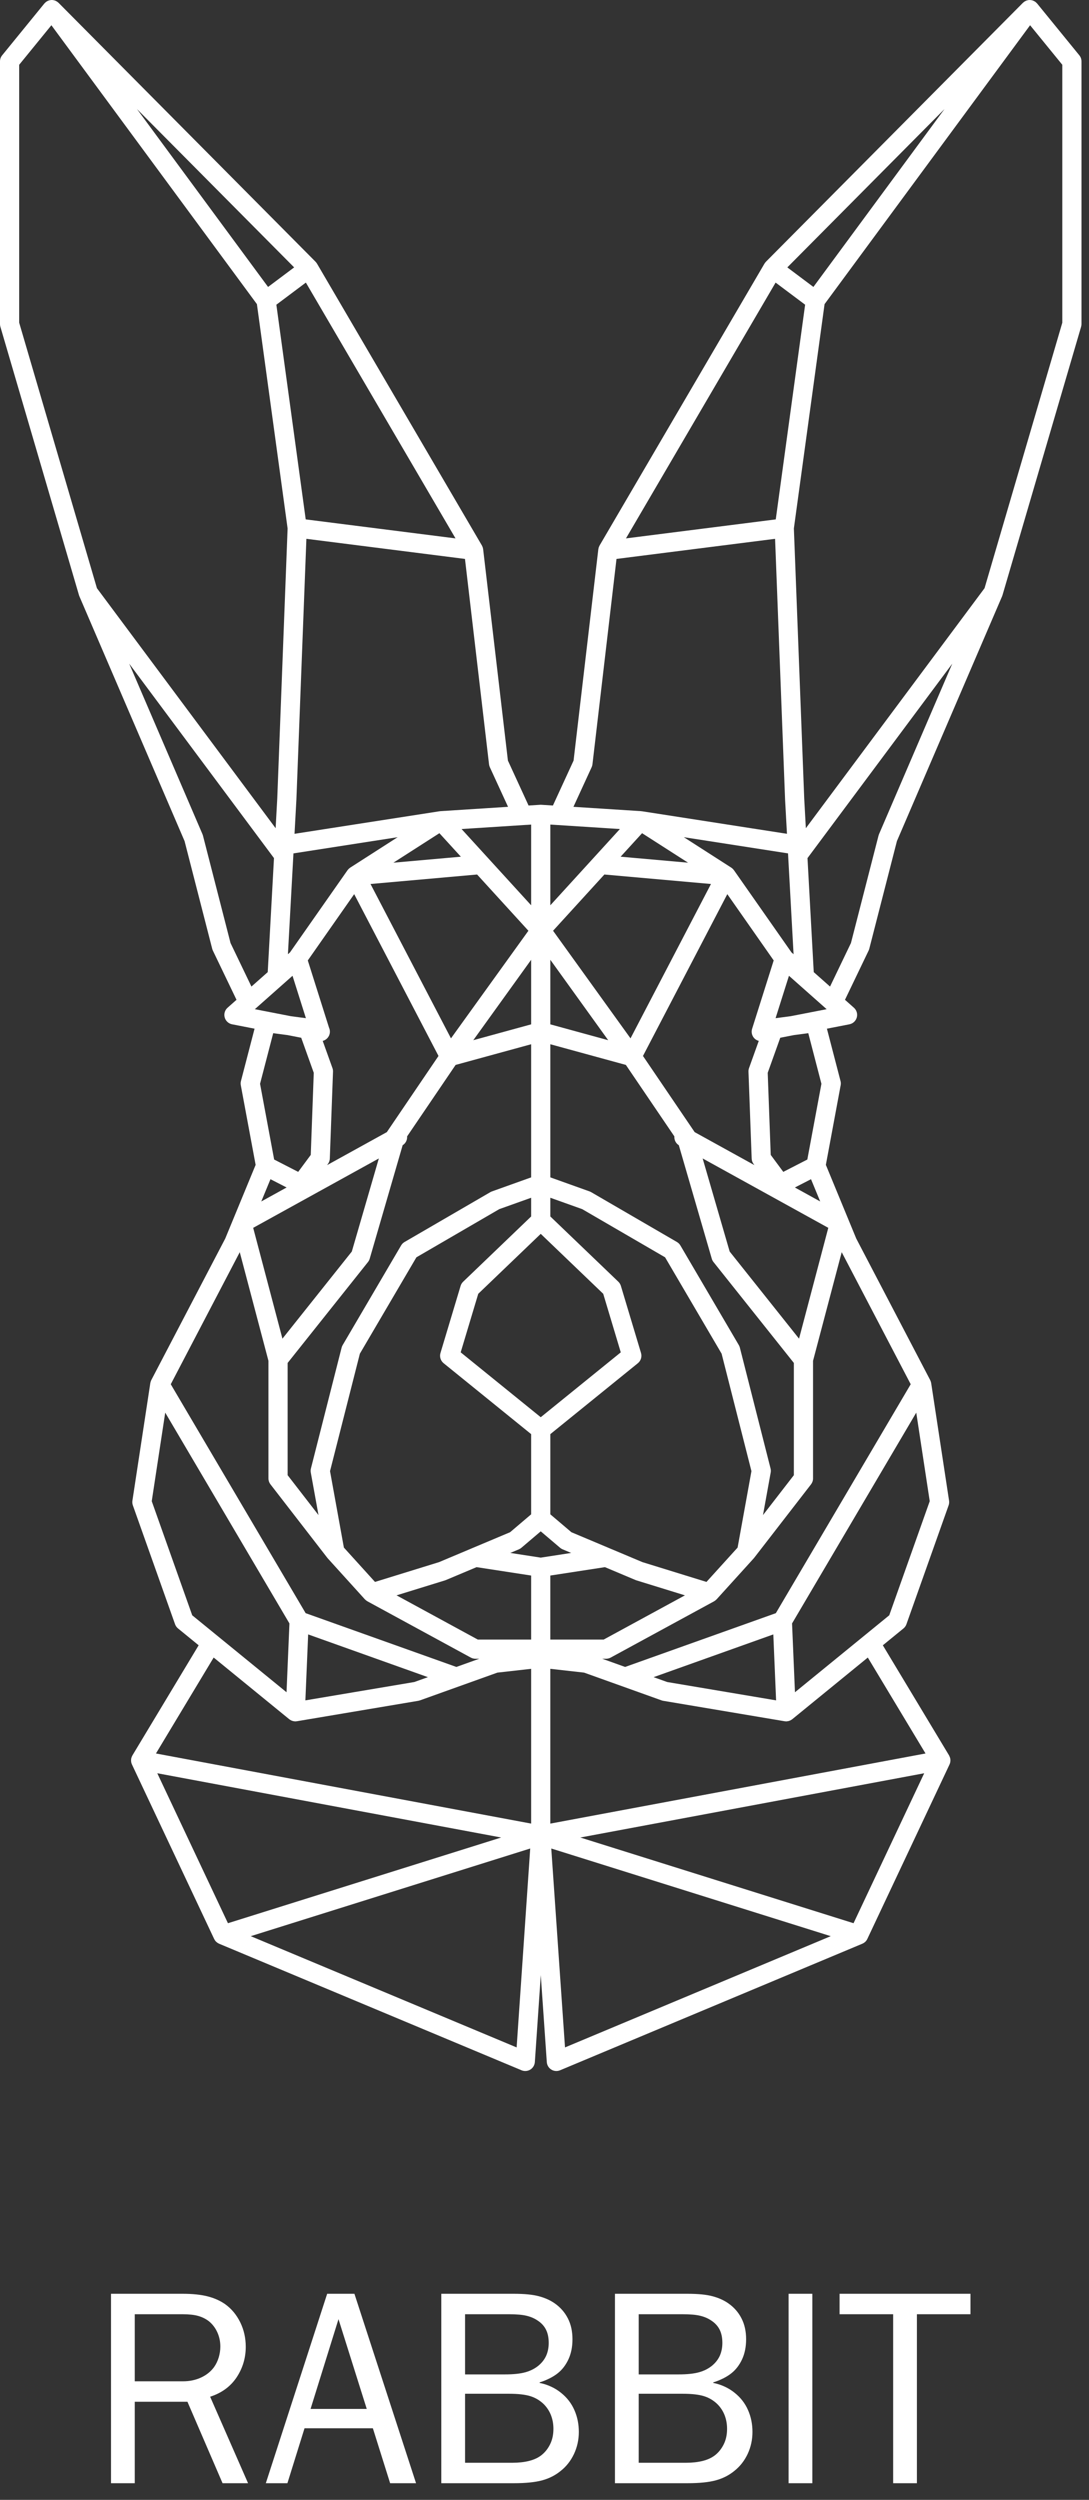 <svg width="88" height="202" viewBox="0 0 88 202" fill="none" xmlns="http://www.w3.org/2000/svg">
<rect x="0" y="0" width="88" height="202" fill="#333333" stroke="none"/>
<path d="M83.809 0.285C83.805 0.281 83.801 0.277 83.797 0.273C83.778 0.251 83.755 0.229 83.733 0.209C83.715 0.193 83.699 0.177 83.681 0.163C83.676 0.159 83.673 0.154 83.668 0.151C83.648 0.136 83.626 0.126 83.605 0.113C83.586 0.102 83.567 0.089 83.546 0.079C83.516 0.064 83.483 0.053 83.451 0.042C83.434 0.037 83.417 0.03 83.4 0.025C83.36 0.014 83.318 0.009 83.277 0.006C83.267 0.005 83.257 0.001 83.246 0C83.246 0 83.245 0.001 83.244 0.001C83.192 -0.001 83.141 0.002 83.091 0.009C83.066 0.014 83.043 0.021 83.019 0.027C82.993 0.034 82.967 0.039 82.941 0.048C82.918 0.058 82.896 0.069 82.874 0.081C82.849 0.092 82.823 0.104 82.8 0.118C82.78 0.13 82.762 0.146 82.743 0.16C82.72 0.178 82.697 0.195 82.676 0.215C82.67 0.22 82.664 0.224 82.659 0.229L61.895 21.148C61.886 21.157 61.88 21.169 61.872 21.179C61.856 21.196 61.84 21.21 61.825 21.229C61.815 21.243 61.807 21.26 61.798 21.273C61.791 21.285 61.783 21.292 61.776 21.302L48.451 44.08C48.447 44.087 48.446 44.094 48.442 44.101C48.427 44.128 48.415 44.156 48.404 44.185C48.396 44.204 48.387 44.222 48.381 44.241C48.372 44.272 48.366 44.302 48.361 44.334C48.358 44.349 48.352 44.364 48.35 44.382L46.35 61.459L44.681 65.09L43.746 65.031C43.74 65.03 43.734 65.031 43.728 65.031C43.718 65.031 43.707 65.027 43.696 65.027C43.685 65.027 43.675 65.031 43.664 65.031C43.658 65.031 43.653 65.029 43.647 65.031L42.712 65.09L41.043 61.459L39.042 44.382C39.041 44.364 39.034 44.348 39.032 44.332C39.026 44.302 39.021 44.272 39.011 44.242C39.005 44.222 38.996 44.202 38.989 44.183C38.977 44.154 38.965 44.126 38.951 44.101C38.947 44.094 38.945 44.087 38.942 44.08L25.616 21.302C25.61 21.292 25.602 21.285 25.595 21.276C25.586 21.26 25.579 21.244 25.567 21.229C25.553 21.21 25.536 21.195 25.52 21.178C25.511 21.168 25.506 21.157 25.497 21.148L4.733 0.229C4.729 0.224 4.723 0.22 4.718 0.216C4.696 0.195 4.671 0.177 4.647 0.158C4.629 0.145 4.612 0.13 4.593 0.119C4.568 0.102 4.541 0.09 4.514 0.078C4.494 0.068 4.474 0.057 4.453 0.048C4.424 0.039 4.395 0.033 4.365 0.025C4.345 0.02 4.325 0.012 4.303 0.009C4.252 0.001 4.2 -0.001 4.148 0.001C4.148 0.001 4.147 0 4.146 0C4.136 0.001 4.126 0.005 4.116 0.005C4.075 0.009 4.034 0.014 3.993 0.025C3.974 0.03 3.956 0.037 3.937 0.044C3.907 0.054 3.876 0.064 3.847 0.079C3.825 0.089 3.805 0.103 3.784 0.115C3.765 0.128 3.744 0.137 3.725 0.151C3.719 0.154 3.717 0.159 3.713 0.163C3.694 0.177 3.677 0.193 3.66 0.209C3.637 0.23 3.615 0.251 3.596 0.273C3.591 0.277 3.587 0.281 3.583 0.285L0.175 4.469C0.062 4.607 0 4.78 0 4.958V26.187C0 26.261 0.011 26.334 0.032 26.405L6.384 48.098C6.393 48.129 6.404 48.158 6.416 48.186L14.915 67.965L17.147 76.662C17.16 76.711 17.177 76.759 17.198 76.805L19.112 80.789L18.39 81.429C18.169 81.625 18.079 81.928 18.157 82.213C18.234 82.497 18.466 82.713 18.757 82.769L20.571 83.123L19.471 87.354C19.443 87.464 19.439 87.578 19.459 87.69L20.657 94.128L18.202 100.081L12.226 111.518C12.224 111.521 12.223 111.527 12.22 111.531C12.213 111.546 12.207 111.562 12.201 111.577C12.189 111.604 12.178 111.633 12.17 111.662C12.165 111.68 12.162 111.696 12.158 111.715C12.154 111.729 12.149 111.744 12.147 111.759L10.7 121.264C10.681 121.389 10.694 121.518 10.736 121.639L14.146 131.246C14.193 131.379 14.276 131.497 14.386 131.587L16.053 132.948L10.7 141.847C10.693 141.858 10.69 141.869 10.685 141.88C10.665 141.916 10.648 141.955 10.634 141.995C10.627 142.015 10.621 142.035 10.616 142.056C10.612 142.072 10.605 142.087 10.602 142.105C10.597 142.126 10.598 142.147 10.596 142.168C10.595 142.189 10.591 142.209 10.591 142.229C10.59 142.276 10.594 142.321 10.601 142.365C10.603 142.378 10.602 142.39 10.605 142.401C10.617 142.46 10.635 142.514 10.659 142.567C10.661 142.57 10.661 142.574 10.662 142.576L17.305 156.677C17.307 156.681 17.309 156.684 17.311 156.687C17.329 156.723 17.35 156.759 17.373 156.793C17.375 156.795 17.377 156.798 17.379 156.801C17.405 156.838 17.434 156.872 17.467 156.903C17.475 156.91 17.484 156.917 17.492 156.924C17.517 156.947 17.543 156.967 17.569 156.986C17.582 156.995 17.596 157.002 17.61 157.011C17.634 157.025 17.66 157.038 17.685 157.052C17.693 157.054 17.7 157.059 17.707 157.063L42.147 167.29C42.244 167.329 42.345 167.349 42.446 167.349C42.589 167.349 42.73 167.31 42.854 167.234C43.066 167.102 43.202 166.876 43.22 166.627L43.7 159.596L44.186 166.628C44.203 166.878 44.339 167.102 44.552 167.234C44.765 167.365 45.027 167.385 45.258 167.289L69.686 157.061C69.692 157.059 69.699 157.055 69.705 157.052C69.733 157.038 69.759 157.025 69.784 157.01C69.797 157.002 69.811 156.995 69.823 156.986C69.85 156.967 69.876 156.946 69.901 156.924C69.909 156.917 69.918 156.91 69.926 156.903C69.958 156.872 69.988 156.838 70.014 156.801C70.015 156.8 70.015 156.798 70.016 156.798C70.041 156.763 70.063 156.725 70.082 156.686C70.084 156.683 70.086 156.681 70.087 156.677L76.73 142.576C76.732 142.574 76.732 142.57 76.733 142.566C76.757 142.514 76.776 142.458 76.788 142.401C76.79 142.39 76.79 142.378 76.791 142.366C76.799 142.321 76.803 142.277 76.802 142.229C76.801 142.209 76.799 142.189 76.796 142.167C76.793 142.147 76.795 142.126 76.79 142.105C76.787 142.087 76.781 142.073 76.776 142.057C76.771 142.035 76.766 142.015 76.758 141.994C76.744 141.955 76.727 141.918 76.708 141.881C76.703 141.87 76.7 141.858 76.693 141.847L71.34 132.948L73.007 131.587C73.117 131.497 73.2 131.379 73.247 131.246L76.656 121.639C76.699 121.518 76.711 121.389 76.692 121.264L75.246 111.759C75.243 111.744 75.238 111.729 75.235 111.715C75.231 111.696 75.228 111.678 75.222 111.661C75.214 111.633 75.203 111.605 75.192 111.579C75.185 111.562 75.18 111.546 75.172 111.531C75.17 111.526 75.169 111.521 75.166 111.518L69.191 100.081L66.736 94.128L67.933 87.69C67.953 87.578 67.95 87.464 67.921 87.354L66.821 83.123L68.636 82.769C68.926 82.713 69.158 82.497 69.236 82.213C69.314 81.928 69.223 81.625 69.002 81.429L68.281 80.789L70.194 76.805C70.216 76.759 70.233 76.711 70.246 76.662L72.478 67.965L80.976 48.186C80.989 48.158 80.999 48.129 81.008 48.098L87.361 26.405C87.381 26.334 87.393 26.261 87.393 26.187V4.958C87.393 4.78 87.331 4.607 87.218 4.469L83.809 0.285ZM76.325 8.809L65.73 23.187L63.622 21.607L76.325 8.809ZM62.675 22.834L65.061 24.622L62.688 41.97L50.583 43.505L62.675 22.834ZM65.239 93.696L63.296 94.694L62.281 93.323L62.037 86.688L63.051 83.856L64.151 83.641L65.316 83.487L66.378 87.577L65.239 93.696ZM66.279 97.085L64.233 95.955L65.537 95.285L66.279 97.085ZM60.777 83.131C60.694 83.391 60.756 83.676 60.937 83.881C61.039 83.995 61.172 84.071 61.315 84.11L60.528 86.305C60.494 86.398 60.48 86.496 60.483 86.595L60.742 93.621C60.747 93.777 60.8 93.927 60.893 94.053L60.965 94.15L56.129 91.479C56.123 91.47 56.119 91.461 56.114 91.452L51.957 85.327L58.772 72.251L62.521 77.608L60.777 83.131ZM57.453 71.431L50.951 83.905L44.692 75.21L48.838 70.665L57.453 71.431ZM50.151 69.226L51.885 67.326L55.602 69.71L50.151 69.226ZM59.309 70.318C59.296 70.299 59.279 70.283 59.264 70.266C59.253 70.251 59.242 70.236 59.228 70.222C59.192 70.186 59.154 70.153 59.113 70.125C59.107 70.121 59.102 70.116 59.097 70.112C59.095 70.111 59.095 70.11 59.093 70.11L55.259 67.649L63.679 68.958L64.127 77.107L63.956 76.957L59.309 70.318ZM47.809 61.995C47.843 61.92 47.865 61.842 47.875 61.761L49.818 45.164L62.633 43.539L63.441 64.606L63.593 67.376L51.873 65.554C51.861 65.552 51.849 65.554 51.837 65.553C51.826 65.552 51.815 65.548 51.804 65.546L46.338 65.196L47.809 61.995ZM44.471 66.629L50.093 66.99L44.471 73.153V66.629ZM44.471 77.555L49.148 84.054L44.471 82.773V77.555ZM44.471 84.38L50.576 86.051L54.495 91.827C54.474 92.106 54.606 92.384 54.855 92.54L57.518 101.711C57.546 101.808 57.592 101.898 57.655 101.977L64.15 110.133V119.203L61.655 122.428L62.278 118.988C62.298 118.878 62.294 118.765 62.266 118.658L59.787 108.897C59.769 108.826 59.742 108.757 59.705 108.695L54.979 100.637C54.911 100.522 54.815 100.426 54.7 100.359L47.766 96.33C47.724 96.307 47.682 96.287 47.637 96.271L44.471 95.138V84.38ZM44.471 96.784L47.048 97.705L53.745 101.598L58.312 109.384L60.723 118.876L59.605 125.052L57.089 127.828L51.916 126.229L46.173 123.811L44.471 122.365V115.886L51.545 110.154C51.788 109.956 51.889 109.63 51.799 109.329L50.172 103.905C50.133 103.777 50.062 103.662 49.966 103.569L44.471 98.297V96.784ZM55.348 128.912L48.783 132.485H44.47V127.312L48.883 126.633L51.35 127.672C51.373 127.682 51.397 127.69 51.421 127.699L55.348 128.912ZM43.696 99.701L48.746 104.546L50.164 109.276L43.696 114.519L37.227 109.276L38.646 104.546L43.696 99.701ZM25.114 118.988L25.738 122.428L23.243 119.203V110.133L29.737 101.977C29.8 101.898 29.847 101.808 29.875 101.711L32.537 92.54C32.787 92.384 32.919 92.106 32.898 91.826L36.817 86.051L42.921 84.38V95.138L39.756 96.271C39.71 96.287 39.668 96.307 39.627 96.33L32.693 100.359C32.577 100.426 32.481 100.522 32.414 100.637L27.688 108.695C27.651 108.757 27.623 108.826 27.605 108.897L25.126 118.658C25.099 118.765 25.095 118.878 25.114 118.988ZM26.864 86.305L26.078 84.112C26.411 84.025 26.658 83.725 26.658 83.365C26.658 83.248 26.633 83.139 26.587 83.04L24.872 77.608L28.621 72.251L35.435 85.327L31.279 91.452C31.273 91.461 31.27 91.47 31.264 91.479L26.428 94.15L26.499 94.053C26.592 93.927 26.646 93.777 26.651 93.621L26.91 86.595C26.913 86.496 26.898 86.398 26.864 86.305ZM22.153 93.696L21.014 87.577L22.077 83.487L23.241 83.641L24.341 83.856L25.355 86.688L25.112 93.323L24.096 94.694L22.153 93.696ZM23.16 95.955L21.113 97.085L21.856 95.285L23.16 95.955ZM36.442 83.905L29.94 71.431L38.554 70.665L42.7 75.21L36.442 83.905ZM42.921 77.555V82.773L38.245 84.054L42.921 77.555ZM31.79 69.71L35.507 67.326L37.242 69.226L31.79 69.71ZM28.299 70.11C28.298 70.11 28.297 70.111 28.297 70.112C28.29 70.116 28.284 70.123 28.277 70.126C28.237 70.156 28.199 70.188 28.164 70.222C28.152 70.236 28.14 70.251 28.128 70.265C28.114 70.283 28.097 70.298 28.083 70.318L23.435 76.957L23.266 77.107L23.713 68.958L32.133 67.649L28.299 70.11ZM29.08 109.384L33.648 101.598L40.344 97.705L42.921 96.784V98.297L37.427 103.569C37.33 103.662 37.259 103.777 37.221 103.905L35.594 109.329C35.504 109.63 35.605 109.956 35.848 110.154L42.921 115.886V122.365L41.22 123.811L38.091 125.128C38.087 125.13 38.081 125.132 38.076 125.135L35.477 126.229L30.303 127.828L27.788 125.052L26.669 118.876L29.08 109.384ZM42.921 66.629V73.153L37.298 66.99L42.921 66.629ZM39.518 61.761C39.527 61.842 39.55 61.92 39.584 61.995L41.055 65.196L35.589 65.546C35.577 65.548 35.566 65.552 35.555 65.553C35.543 65.554 35.531 65.552 35.52 65.554L23.8 67.376L23.952 64.593L24.759 43.539L37.574 45.164L39.518 61.761ZM36.81 43.505L24.704 41.97L22.332 24.622L24.717 22.834L36.81 43.505ZM23.77 21.607L21.662 23.187L11.066 8.809L23.77 21.607ZM1.55 26.076V5.234L4.153 2.039L20.761 24.576L23.241 42.702L22.405 64.521L22.273 66.924L7.832 47.529L1.55 26.076ZM20.318 79.72L18.628 76.202L16.401 67.522C16.39 67.483 16.378 67.445 16.362 67.408L10.44 53.626L22.14 69.34L21.635 78.553L20.318 79.72ZM20.593 81.548L23.638 78.848L24.72 82.275L23.492 82.112L20.593 81.548ZM30.614 93.608L28.43 101.131L22.823 108.172L20.459 99.216L30.614 93.608ZM19.375 101.182L21.693 109.962V119.468C21.693 119.641 21.75 119.807 21.856 119.943L26.452 125.883C26.459 125.892 26.468 125.898 26.476 125.907C26.482 125.914 26.485 125.923 26.491 125.929L29.486 129.235C29.497 129.246 29.509 129.253 29.519 129.263C29.541 129.285 29.563 129.305 29.587 129.324C29.607 129.34 29.628 129.353 29.649 129.366C29.664 129.376 29.675 129.386 29.69 129.394L38.041 133.94C38.155 134.002 38.282 134.035 38.411 134.035H38.728L36.878 134.698L24.698 130.352L13.799 111.854L19.375 101.182ZM34.578 135.523L33.48 135.916L24.677 137.399L24.902 132.069L34.578 135.523ZM15.533 130.524L12.262 121.304L13.351 114.146L23.389 131.183L23.154 136.743L15.533 130.524ZM12.709 143.287L40.499 148.48L18.42 155.406L12.709 143.287ZM41.748 165.442L20.263 156.452L42.846 149.368L41.748 165.442ZM42.921 147.356L12.602 141.69L17.266 133.937L23.373 138.922C23.378 138.925 23.384 138.928 23.389 138.932C23.405 138.945 23.423 138.956 23.44 138.967C23.462 138.981 23.485 138.996 23.509 139.008C23.527 139.017 23.545 139.026 23.565 139.034C23.59 139.045 23.616 139.053 23.642 139.061C23.662 139.067 23.681 139.073 23.701 139.077C23.731 139.083 23.761 139.087 23.792 139.089C23.805 139.091 23.817 139.095 23.83 139.095C23.841 139.096 23.852 139.096 23.862 139.096H23.863C23.864 139.096 23.866 139.096 23.867 139.096C23.909 139.095 23.95 139.092 23.991 139.085L33.805 137.433C33.85 137.424 33.894 137.413 33.938 137.398L40.193 135.156L42.921 134.849V147.356ZM42.921 132.485H38.608L32.044 128.912L35.971 127.699C35.995 127.69 36.019 127.682 36.042 127.672L38.51 126.633L42.921 127.312V132.485ZM43.696 125.865L41.236 125.485L41.931 125.193C42.004 125.162 42.072 125.121 42.132 125.069L43.696 123.74L45.261 125.069C45.321 125.121 45.389 125.162 45.462 125.193L46.157 125.485L43.696 125.865ZM45.657 165.442L44.547 149.368L67.131 156.452L45.657 165.442ZM68.973 155.406L46.893 148.48L74.683 143.287L68.973 155.406ZM74.79 141.69L44.47 147.357V134.849L47.2 135.156L53.455 137.398C53.498 137.413 53.542 137.424 53.588 137.433L63.401 139.085C63.442 139.092 63.484 139.095 63.525 139.096C63.527 139.096 63.529 139.096 63.529 139.096C63.529 139.096 63.529 139.096 63.53 139.096C63.541 139.096 63.552 139.096 63.563 139.095C63.575 139.095 63.588 139.091 63.6 139.089C63.631 139.087 63.661 139.083 63.692 139.077C63.712 139.073 63.731 139.067 63.75 139.061C63.776 139.053 63.801 139.045 63.827 139.034C63.847 139.026 63.866 139.017 63.884 139.008C63.908 138.996 63.931 138.981 63.953 138.967C63.97 138.956 63.988 138.945 64.004 138.933C64.009 138.928 64.015 138.926 64.02 138.922L70.126 133.938L74.79 141.69ZM52.815 135.523L62.49 132.069L62.715 137.399L53.913 135.916L52.815 135.523ZM75.13 121.304L71.859 130.524L64.239 136.743L64.004 131.183L74.041 114.147L75.13 121.304ZM73.593 111.854L62.695 130.352L50.515 134.698L48.664 134.035H48.981C49.11 134.035 49.238 134.002 49.351 133.94L57.703 129.394C57.717 129.386 57.729 129.376 57.743 129.367C57.764 129.353 57.785 129.34 57.806 129.324C57.83 129.305 57.852 129.285 57.873 129.263C57.884 129.253 57.896 129.246 57.906 129.235L60.902 125.929C60.907 125.923 60.91 125.914 60.916 125.907C60.924 125.899 60.933 125.892 60.941 125.883L65.537 119.943C65.642 119.807 65.7 119.641 65.7 119.468V109.962L68.017 101.182L73.593 111.854ZM66.933 99.216L64.569 108.172L58.963 101.131L56.779 93.608L66.933 99.216ZM63.902 82.112L62.672 82.275L63.754 78.848L66.8 81.548L63.902 82.112ZM71.031 67.408C71.015 67.445 71.002 67.483 70.992 67.522L68.764 76.202L67.074 79.72L65.757 78.553L65.252 69.34L76.953 53.626L71.031 67.408ZM85.843 26.076L79.56 47.529L65.119 66.924L64.988 64.534L64.151 42.702L66.631 24.576L83.24 2.039L85.843 5.234V26.076Z" fill="white"/>
<path d="M8.97 185.349H14.745C15.56 185.349 16.237 185.42 16.776 185.558C17.312 185.695 17.784 185.904 18.193 186.189C18.706 186.557 19.115 187.049 19.413 187.655C19.71 188.261 19.859 188.923 19.859 189.634C19.859 190.533 19.614 191.355 19.123 192.099C18.632 192.839 17.918 193.364 16.981 193.668L20.045 200.656H17.985L15.147 194.074H10.889V200.656H8.97V185.349ZM10.889 187.001V192.422H14.79C15.318 192.422 15.802 192.322 16.237 192.121C16.672 191.924 17.026 191.641 17.293 191.281C17.46 191.046 17.587 190.783 17.676 190.489C17.762 190.195 17.806 189.905 17.806 189.615C17.806 189.213 17.728 188.834 17.568 188.477C17.408 188.116 17.182 187.819 16.891 187.577C16.639 187.38 16.348 187.235 16.025 187.142C15.701 187.049 15.274 187.001 14.745 187.001H10.889ZM28.64 185.349L33.62 200.656H31.526L30.131 196.216H24.608L23.225 200.656H21.481L26.438 185.349H28.64ZM29.637 194.654L27.353 187.398L25.096 194.654H29.637ZM35.661 185.349H41.5C42.374 185.349 43.058 185.416 43.553 185.55C44.051 185.684 44.475 185.877 44.825 186.123C45.282 186.443 45.635 186.844 45.885 187.331C46.138 187.819 46.26 188.384 46.26 189.024C46.26 189.634 46.153 190.169 45.94 190.634C45.725 191.099 45.438 191.478 45.074 191.768C44.884 191.92 44.661 192.062 44.397 192.192C44.137 192.322 43.873 192.43 43.605 192.508V192.553C43.91 192.612 44.211 192.706 44.509 192.843C44.806 192.976 45.085 193.148 45.346 193.36C45.818 193.739 46.175 194.201 46.413 194.743C46.655 195.29 46.774 195.878 46.774 196.514C46.774 197.145 46.643 197.737 46.383 198.295C46.119 198.853 45.759 199.31 45.293 199.675C44.862 200.025 44.367 200.274 43.806 200.426C43.24 200.578 42.482 200.656 41.523 200.656H35.661V185.349ZM37.581 187.001V191.865H40.797C41.496 191.865 42.05 191.805 42.459 191.69C42.872 191.575 43.226 191.393 43.523 191.147C43.809 190.905 44.014 190.634 44.148 190.326C44.278 190.016 44.341 189.682 44.341 189.318C44.341 188.905 44.27 188.551 44.125 188.257C43.981 187.963 43.754 187.714 43.449 187.514C43.192 187.339 42.895 187.209 42.553 187.127C42.21 187.042 41.727 187.001 41.102 187.001H37.581ZM37.581 193.427V199.005H41.396C41.913 199.005 42.367 198.953 42.764 198.853C43.159 198.752 43.494 198.596 43.761 198.384C44.051 198.153 44.286 197.856 44.46 197.495C44.635 197.138 44.721 196.725 44.721 196.26C44.721 195.874 44.658 195.517 44.531 195.182C44.404 194.848 44.215 194.553 43.969 194.297C43.657 193.985 43.292 193.762 42.872 193.627C42.456 193.494 41.872 193.427 41.124 193.427H37.581ZM49.693 185.349H55.532C56.406 185.349 57.09 185.416 57.585 185.55C58.083 185.684 58.507 185.877 58.856 186.123C59.314 186.443 59.667 186.844 59.916 187.331C60.169 187.819 60.292 188.384 60.292 189.024C60.292 189.634 60.184 190.169 59.972 190.634C59.756 191.099 59.47 191.478 59.106 191.768C58.916 191.92 58.693 192.062 58.429 192.192C58.168 192.322 57.904 192.43 57.637 192.508V192.553C57.941 192.612 58.243 192.706 58.54 192.843C58.838 192.976 59.117 193.148 59.377 193.36C59.849 193.739 60.207 194.201 60.444 194.743C60.687 195.29 60.805 195.878 60.805 196.514C60.805 197.145 60.675 197.737 60.415 198.295C60.151 198.853 59.79 199.31 59.325 199.675C58.894 200.025 58.399 200.274 57.837 200.426C57.272 200.578 56.514 200.656 55.554 200.656H49.693V185.349ZM51.612 187.001V191.865H54.829C55.528 191.865 56.082 191.805 56.491 191.69C56.904 191.575 57.257 191.393 57.555 191.147C57.841 190.905 58.046 190.634 58.18 190.326C58.31 190.016 58.373 189.682 58.373 189.318C58.373 188.905 58.303 188.551 58.157 188.257C58.013 187.963 57.785 187.714 57.48 187.514C57.224 187.339 56.926 187.209 56.584 187.127C56.242 187.042 55.758 187.001 55.134 187.001H51.612ZM51.612 193.427V199.005H55.428C55.944 199.005 56.398 198.953 56.796 198.853C57.191 198.752 57.525 198.596 57.793 198.384C58.083 198.153 58.317 197.856 58.492 197.495C58.667 197.138 58.753 196.725 58.753 196.26C58.753 195.874 58.689 195.517 58.563 195.182C58.436 194.848 58.247 194.553 58.001 194.297C57.689 193.985 57.324 193.762 56.904 193.627C56.487 193.494 55.904 193.427 55.156 193.427H51.612ZM65.644 185.349V200.656H63.725V185.349H65.644ZM67.845 185.349H78.422V187.001H74.093V200.656H72.174V187.001H67.845V185.349Z" fill="white"/>
</svg>
